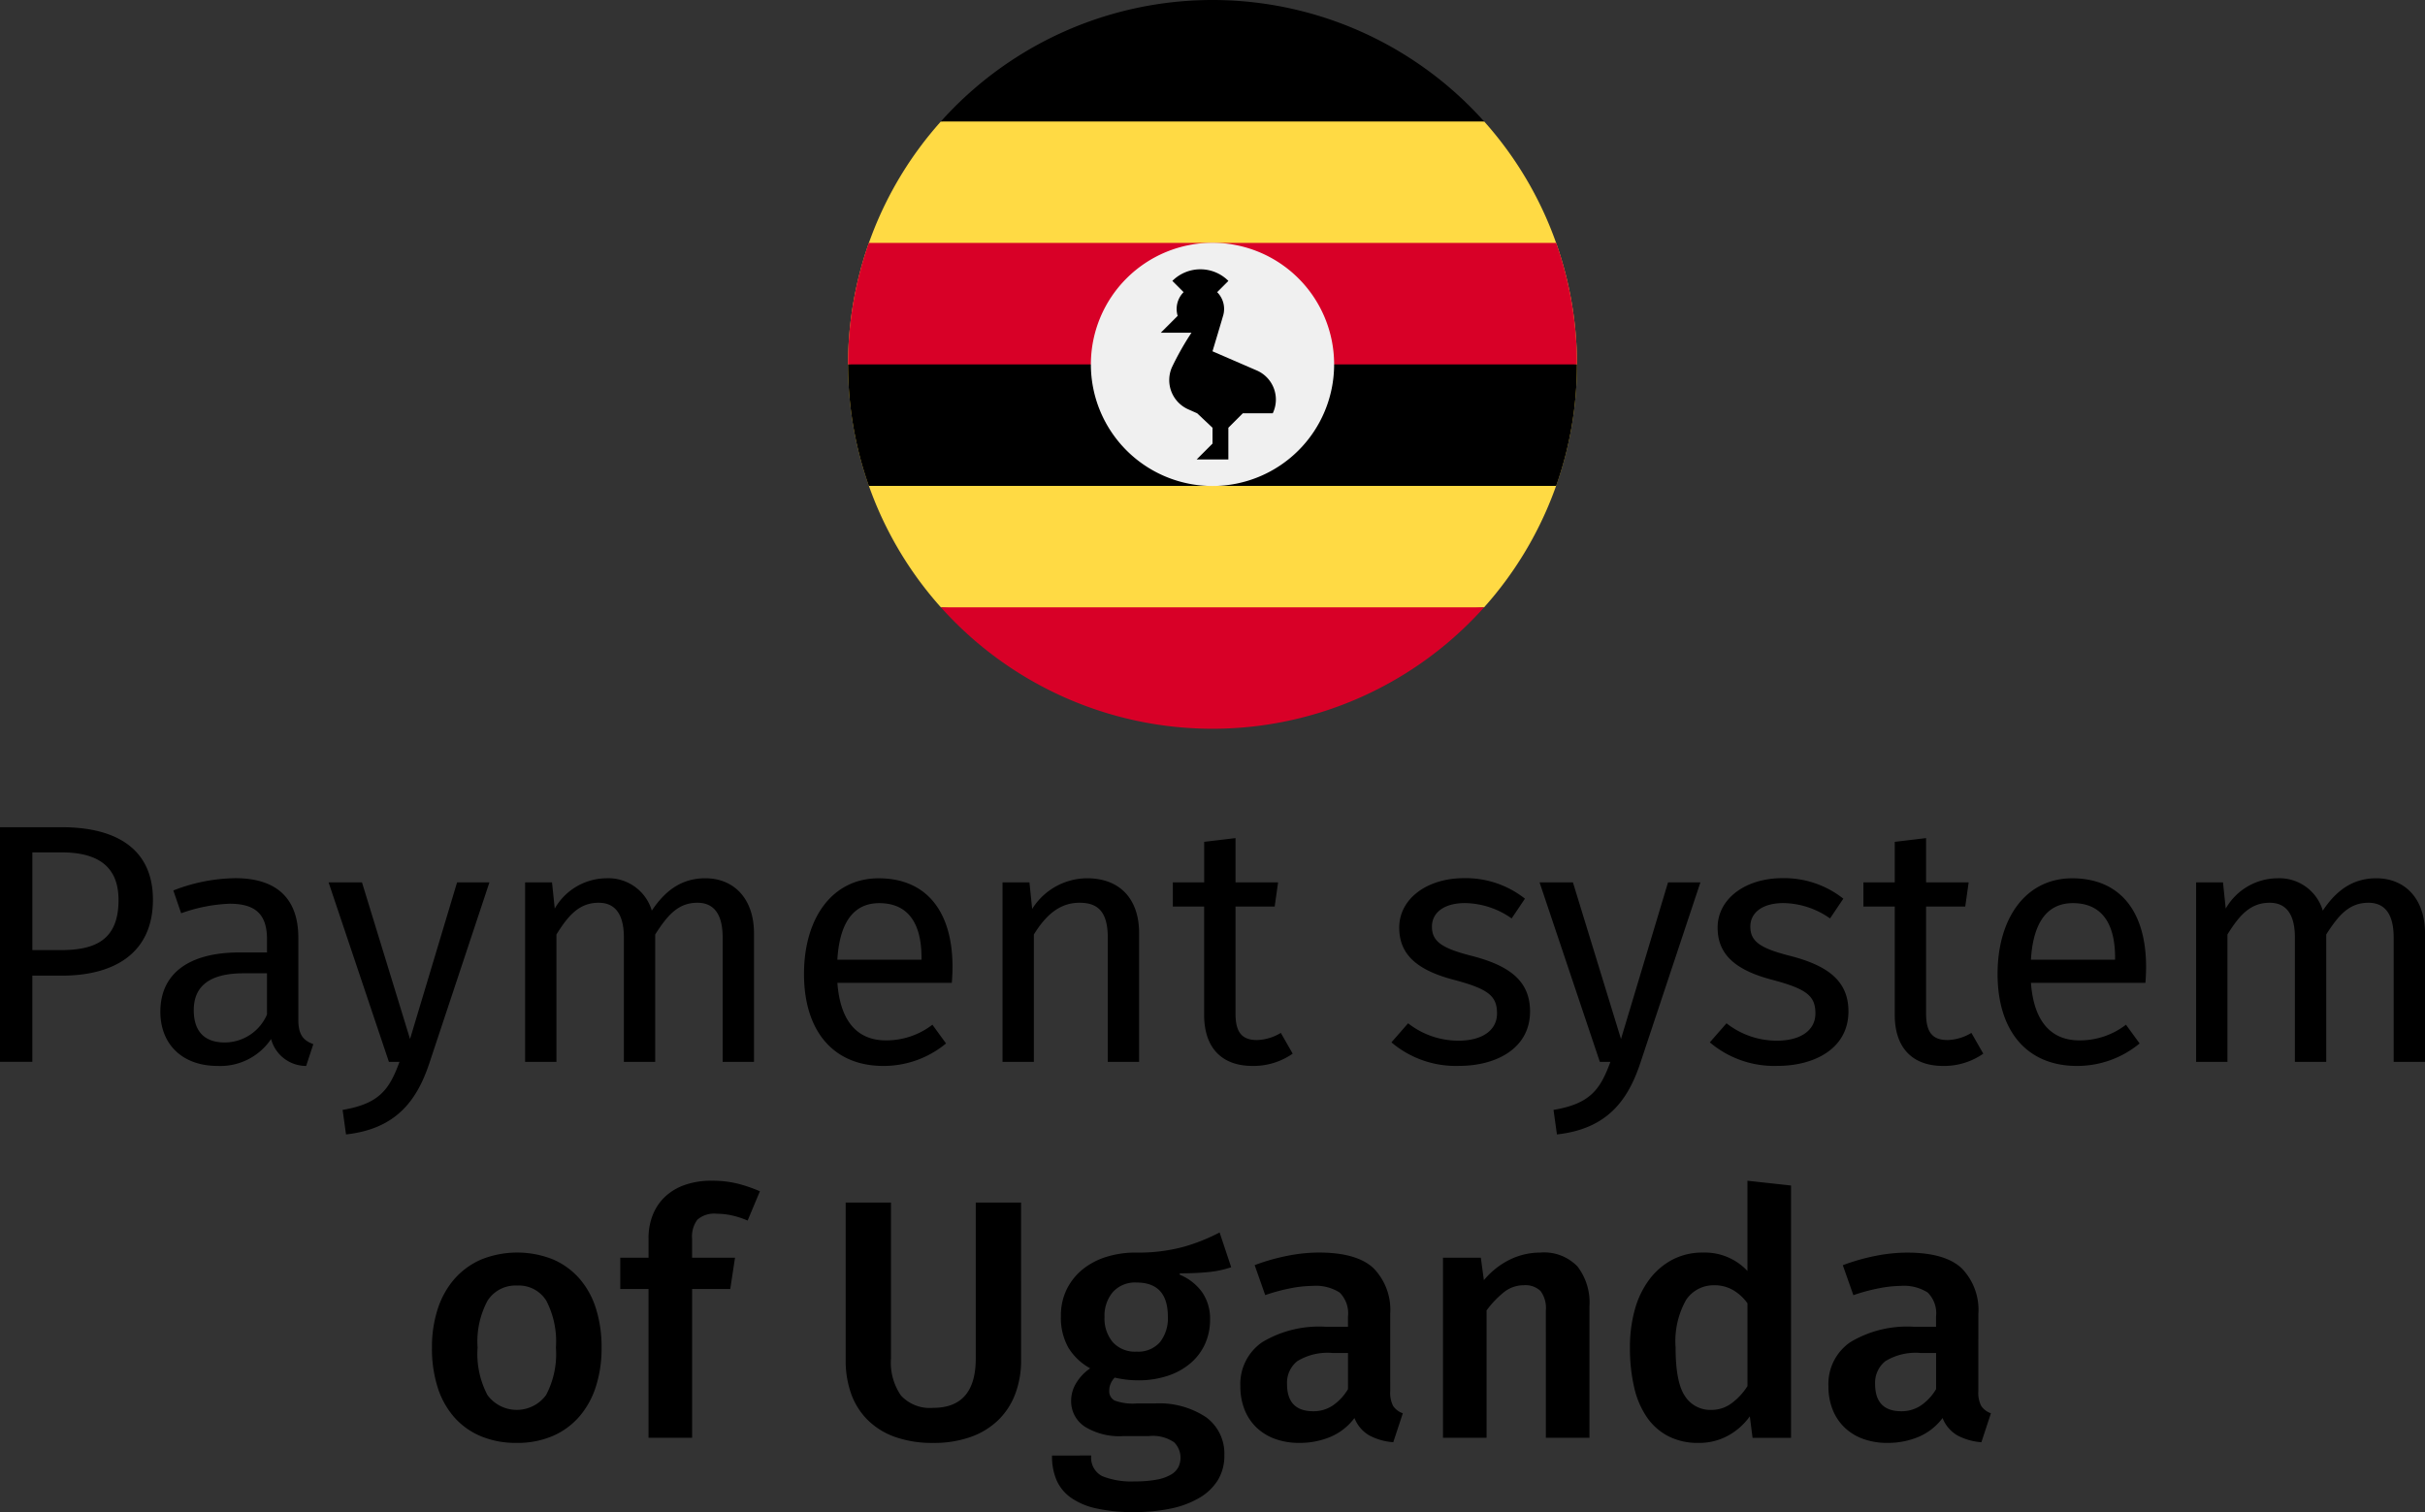 <svg id="Layer_1" xmlns="http://www.w3.org/2000/svg" viewBox="0 0 237.156 147.892"><rect x="0" y="0" width="237.156" height="147.892" fill="#333333" stroke="none"/><defs><style>.cls-2{fill:#d80027}</style></defs><path d="M14.956 88c0 5.263-3.831 7.428-8.894 7.428h-2.9v8.428H0V80.91h6.029c5.53 0 8.927 2.264 8.927 7.09zm-3.364.033c0-3.431-2.2-4.663-5.6-4.663H3.164v9.56H5.93c3.396.004 5.662-.995 5.662-4.892zm19.05 14.095l-.7 2.132a3.537 3.537 0 01-3.43-2.631 5.98 5.98 0 01-5.23 2.631c-3.5 0-5.6-2.165-5.6-5.3 0-3.764 2.831-5.8 7.729-5.8h2.7v-1.3c0-2.532-1.232-3.465-3.664-3.465a15.717 15.717 0 00-4.73.933l-.766-2.231a17.18 17.18 0 016.063-1.2c4.23 0 6.162 2.165 6.162 5.829v8.028c0 1.546.566 2.041 1.466 2.374zm-4.53-2.9V95.2h-2.3c-3.23 0-4.863 1.2-4.863 3.6 0 2.065 1.033 3.165 3.031 3.165a4.511 4.511 0 004.131-2.735zM42 103.96c-1.232 3.731-3.3 6.463-8.16 7l-.334-2.4c3.564-.6 4.564-1.965 5.563-4.7h-1.036l-5.9-17.555H35.4l4.7 15.323 4.6-15.323h3.164zm31.737-12.691v12.591h-3.064V91.7c0-2.632-1.133-3.4-2.466-3.4-1.9 0-2.931 1.232-4.13 3.1v12.46h-3.064V91.7c0-2.632-1.132-3.4-2.465-3.4-1.9 0-2.964 1.232-4.13 3.1v12.46h-3.064V86.305h2.631l.267 2.565a5.866 5.866 0 015.063-2.965 4.424 4.424 0 014.43 3.164c1.266-1.9 2.865-3.164 5.23-3.164 2.863.001 4.762 2.066 4.762 5.364zm19.347 4.863H81.893c.3 4.063 2.2 5.629 4.73 5.629a7.383 7.383 0 004.563-1.532l1.333 1.832a9.568 9.568 0 01-6.13 2.2c-4.9 0-7.761-3.431-7.761-8.993 0-5.463 2.765-9.36 7.295-9.36 4.729 0 7.229 3.3 7.229 8.66a19.486 19.486 0 01-.068 1.564zm-2.964-2.464c0-3.432-1.366-5.33-4.13-5.33-2.332 0-3.865 1.632-4.1 5.529h8.23zm21.28-2.399v12.591h-3.064V91.7c0-2.632-1.065-3.4-2.764-3.4-1.966 0-3.3 1.232-4.464 3.1v12.46h-3.064V86.305h2.632l.266 2.6a6.368 6.368 0 015.363-3c3.23.001 5.095 2.033 5.095 5.364zm15.02 11.791a6.689 6.689 0 01-3.93 1.2c-2.965 0-4.73-1.731-4.73-5V88.67h-3.06v-2.365h3.064v-3.964l3.064-.366v4.33h4.164l-.334 2.365h-3.83v10.459c0 1.766.566 2.6 2.1 2.6a4.781 4.781 0 002.332-.7zm22.713-15.16l-1.3 1.932a8.1 8.1 0 00-4.564-1.5c-2 0-3.23.9-3.23 2.3 0 1.432.934 2.1 3.764 2.831 3.7.933 5.83 2.4 5.83 5.463 0 3.664-3.365 5.329-6.93 5.329a9.731 9.731 0 01-6.627-2.3l1.631-1.865a7.965 7.965 0 004.93 1.7c2.3 0 3.766-1 3.766-2.665 0-1.731-.867-2.4-4.264-3.3-3.8-1-5.3-2.632-5.3-5.1 0-2.8 2.7-4.83 6.328-4.83a9.32 9.32 0 015.966 2.005zm11.289 16.06c-1.232 3.731-3.3 6.463-8.16 7l-.334-2.4c3.564-.6 4.564-1.965 5.563-4.7h-1.033l-5.895-17.555h3.264l4.7 15.323 4.6-15.323h3.166zm19.849-16.06l-1.3 1.932a8.1 8.1 0 00-4.564-1.5c-2 0-3.23.9-3.23 2.3 0 1.432.934 2.1 3.764 2.831 3.7.933 5.83 2.4 5.83 5.463 0 3.664-3.365 5.329-6.93 5.329a9.731 9.731 0 01-6.627-2.3l1.631-1.865a7.965 7.965 0 004.93 1.7c2.3 0 3.766-1 3.766-2.665 0-1.731-.867-2.4-4.264-3.3-3.8-1-5.3-2.632-5.3-5.1 0-2.8 2.7-4.83 6.328-4.83a9.32 9.32 0 015.966 2.005zm13.688 15.16a6.689 6.689 0 01-3.93 1.2c-2.965 0-4.73-1.731-4.73-5V88.67h-3.064v-2.365h3.065v-3.964l3.064-.366v4.33h4.164l-.334 2.365h-3.83v10.459c0 1.766.566 2.6 2.1 2.6a4.781 4.781 0 002.332-.7zm15.854-6.928h-11.194c.3 4.063 2.2 5.629 4.73 5.629a7.381 7.381 0 004.563-1.532l1.334 1.832a9.566 9.566 0 01-6.129 2.2c-4.9 0-7.762-3.431-7.762-8.993 0-5.463 2.764-9.36 7.295-9.36 4.73 0 7.229 3.3 7.229 8.66 0 .598-.033 1.164-.066 1.564zm-2.965-2.465c0-3.432-1.367-5.33-4.131-5.33-2.332 0-3.863 1.632-4.1 5.529h8.229zm30.308-2.398v12.591h-3.064V91.7c0-2.632-1.133-3.4-2.465-3.4-1.9 0-2.932 1.232-4.131 3.1v12.46h-3.064V91.7c0-2.632-1.133-3.4-2.465-3.4-1.9 0-2.965 1.232-4.131 3.1v12.46h-3.064V86.305h2.628l.268 2.565a5.866 5.866 0 015.063-2.965 4.423 4.423 0 014.43 3.164c1.266-1.9 2.865-3.164 5.23-3.164 2.867.001 4.765 2.066 4.765 5.364zM42.244 131.807a12.018 12.018 0 01.566-3.78 8.359 8.359 0 011.632-2.931 7.4 7.4 0 012.614-1.9 9.449 9.449 0 017.011-.017 7.262 7.262 0 012.6 1.882 8.163 8.163 0 011.615 2.931 12.463 12.463 0 01.55 3.813 12.248 12.248 0 01-.566 3.847 8.36 8.36 0 01-1.633 2.931 7.231 7.231 0 01-2.6 1.881 8.686 8.686 0 01-3.5.667 8.89 8.89 0 01-3.5-.649 7.175 7.175 0 01-2.6-1.849 8.172 8.172 0 01-1.632-2.931 12.518 12.518 0 01-.557-3.895zm12.123 0a8.655 8.655 0 00-.949-4.6 3.166 3.166 0 00-2.848-1.466 3.246 3.246 0 00-2.881 1.466 8.42 8.42 0 00-.982 4.6 8.6 8.6 0 00.966 4.646 3.555 3.555 0 005.729 0 8.6 8.6 0 00.965-4.646zm15.252-16.318a10.308 10.308 0 012.515.282 14.169 14.169 0 012.181.75l-1.2 2.864a8.53 8.53 0 00-1.6-.517 7.009 7.009 0 00-1.4-.15 2.5 2.5 0 00-1.915.583 2.741 2.741 0 00-.517 1.849v1.865h4.2l-.466 3.063h-3.73v14.554h-4.262v-14.553H60.66v-3.063h2.765v-1.932a6.014 6.014 0 01.4-2.215 4.986 4.986 0 011.165-1.769 5.4 5.4 0 011.932-1.183 7.737 7.737 0 012.697-.428zm30.24 17.551a9.254 9.254 0 01-.551 3.247 7.032 7.032 0 01-1.631 2.564 7.406 7.406 0 01-2.7 1.682 10.646 10.646 0 01-3.714.6 10.892 10.892 0 01-3.729-.583 7.22 7.22 0 01-2.682-1.665 6.859 6.859 0 01-1.615-2.564 9.635 9.635 0 01-.533-3.28V117.62h4.43v15.253a5.647 5.647 0 00.982 3.63 3.837 3.837 0 003.147 1.2q4.162 0 4.163-4.829V117.62h4.43zm6.86 9.324a2.02 2.02 0 001.066 2.016 7.637 7.637 0 003.2.516 11 11 0 002.2-.183 4.219 4.219 0 001.365-.5 1.814 1.814 0 00.7-.732 2.127 2.127 0 00-.433-2.415 3.681 3.681 0 00-2.464-.6h-2.5a6.386 6.386 0 01-3.8-.948 2.968 2.968 0 01-1.3-2.515 3.315 3.315 0 01.5-1.732 4.624 4.624 0 011.365-1.432 5.737 5.737 0 01-2.131-2.015 5.952 5.952 0 01-.733-3.114 5.746 5.746 0 01.6-2.664 5.835 5.835 0 011.6-1.948 7.03 7.03 0 012.314-1.183 9.542 9.542 0 012.781-.4 16.87 16.87 0 004.778-.583 18.614 18.614 0 003.446-1.382l1.133 3.4a9.955 9.955 0 01-2.331.482q-1.266.117-2.7.116v.134a5.033 5.033 0 012.181 1.7 4.532 4.532 0 01.783 2.7 5.707 5.707 0 01-.482 2.349 5.387 5.387 0 01-1.4 1.881 6.584 6.584 0 01-2.231 1.249 9.074 9.074 0 01-2.947.45 10.148 10.148 0 01-2.265-.267 1.9 1.9 0 00-.383.566 1.673 1.673 0 00-.149.7 1.019 1.019 0 00.532.982 5.243 5.243 0 002.132.283h1.731a8.28 8.28 0 015.079 1.349 4.4 4.4 0 011.781 3.713 4.561 4.561 0 01-.633 2.432 5.192 5.192 0 01-1.8 1.731 9.133 9.133 0 01-2.781 1.049 17.111 17.111 0 01-3.613.35 16.279 16.279 0 01-3.729-.366 6.838 6.838 0 01-2.481-1.065 4.108 4.108 0 01-1.382-1.715 5.85 5.85 0 01-.434-2.314v-.067zm1.3-13.554a3.589 3.589 0 00.816 2.48 2.933 2.933 0 002.314.916 2.832 2.832 0 002.281-.916 3.747 3.747 0 00.782-2.515q0-3.33-3.063-3.33a2.911 2.911 0 00-2.314.933 3.555 3.555 0 00-.817 2.432zm27.94 7.26a2.807 2.807 0 00.283 1.448 1.9 1.9 0 00.949.717l-.934 2.83a5.911 5.911 0 01-2.348-.666 3.387 3.387 0 01-1.447-1.7 5.71 5.71 0 01-2.365 1.849 7.735 7.735 0 01-3 .583 6.874 6.874 0 01-2.43-.4 5.148 5.148 0 01-1.816-1.132 4.922 4.922 0 01-1.148-1.749 6.1 6.1 0 01-.4-2.247 4.955 4.955 0 012.148-4.33 10.8 10.8 0 016.211-1.5h2.166v-1a2.861 2.861 0 00-.816-2.348 4.346 4.346 0 00-2.682-.649 11.549 11.549 0 00-2.047.217 17.973 17.973 0 00-2.549.683l-1.033-2.931a20.085 20.085 0 013.3-.933 16.1 16.1 0 012.963-.3q3.729 0 5.361 1.532a5.828 5.828 0 011.633 4.463zm-7.527 1.965a3.374 3.374 0 001.916-.566 5.057 5.057 0 001.482-1.6v-3.53h-1.5a5.667 5.667 0 00-3.463.8 2.7 2.7 0 00-1 2.231q0 2.665 2.565 2.665zm22.746-9.858a2.8 2.8 0 00-.516-1.9 2.131 2.131 0 00-1.648-.566 3.088 3.088 0 00-2 .732 9.376 9.376 0 00-1.633 1.732v12.455h-4.262v-17.615h3.7l.3 2.2a7.778 7.778 0 012.547-2.016 6.791 6.791 0 012.98-.683 4.516 4.516 0 013.631 1.365 5.778 5.778 0 011.166 3.863v12.889h-4.264zm15.386-5.662a5.7 5.7 0 014.33 1.8v-8.825l4.262.466v24.678h-3.762l-.268-2.1a6.368 6.368 0 01-2.115 1.881 5.869 5.869 0 01-2.914.717 6.273 6.273 0 01-2.963-.667 5.761 5.761 0 01-2.1-1.881 8.537 8.537 0 01-1.232-2.947 16.982 16.982 0 01-.4-3.83 13.6 13.6 0 01.482-3.73 8.812 8.812 0 011.416-2.931 6.8 6.8 0 012.248-1.932 6.325 6.325 0 013.016-.699zm1.1 3.2a3.218 3.218 0 00-2.781 1.449 8.246 8.246 0 00-1.016 4.646q0 3.4.916 4.745a2.94 2.94 0 002.58 1.35 3.277 3.277 0 002-.666 6.135 6.135 0 001.533-1.666v-8.093a4.515 4.515 0 00-1.416-1.3 3.6 3.6 0 00-1.816-.468zm25.809 10.355a2.828 2.828 0 00.283 1.448 1.918 1.918 0 00.949.717l-.932 2.83a5.9 5.9 0 01-2.348-.666 3.4 3.4 0 01-1.449-1.7 5.7 5.7 0 01-2.365 1.849 7.725 7.725 0 01-3 .583 6.893 6.893 0 01-2.432-.4 5.123 5.123 0 01-1.814-1.132 4.953 4.953 0 01-1.15-1.749 6.1 6.1 0 01-.4-2.247 4.951 4.951 0 012.148-4.33 10.8 10.8 0 016.211-1.5h2.164v-1a2.855 2.855 0 00-.816-2.348 4.339 4.339 0 00-2.68-.649 11.569 11.569 0 00-2.042.224 17.951 17.951 0 00-2.547.683l-1.033-2.931a20.065 20.065 0 013.3-.933 16.121 16.121 0 012.965-.3q3.729 0 5.361 1.532a5.828 5.828 0 011.631 4.463zm-7.525 1.965a3.372 3.372 0 001.914-.566 5.035 5.035 0 001.482-1.6v-3.53h-1.5a5.67 5.67 0 00-3.465.8 2.7 2.7 0 00-1 2.231q.004 2.665 2.568 2.665z"/><path d="M145.142 59.4a35.634 35.634 0 000-47.523L118.578 9.3l-26.563 2.581a35.634 35.634 0 000 47.523l26.563 2.583z" fill="#ffda44"/><path d="M92.015 11.881h53.127a35.636 35.636 0 00-53.127 0z"/><path class="cls-2" d="M82.936 35.642l35.642 3.1 35.642-3.1a35.574 35.574 0 00-2.031-11.881H84.967a35.574 35.574 0 00-2.031 11.881z"/><path d="M84.967 47.523h67.222a35.58 35.58 0 002.031-11.881H82.936a35.573 35.573 0 002.031 11.881z"/><path class="cls-2" d="M145.142 59.4H92.015a35.636 35.636 0 0053.127 0z"/><path d="M130.472 35.642a11.894 11.894 0 11-11.894-11.894 11.893 11.893 0 0111.894 11.894z" fill="#f0f0f0"/><path d="M122.935 36.248l-4.357-1.888s1.019-3.384 1.074-3.615a2.321 2.321 0 00-.62-2.17l1.1-1.1a3.874 3.874 0 00-5.479 0l1.1 1.1a2.323 2.323 0 00-.581 2.318l-1.65 1.65h3a27.856 27.856 0 00-1.916 3.391 3.127 3.127 0 001.573 4.091l.9.4 1.5 1.414v1.55l-1.55 1.55h3.1v-3.1l1.414-1.414h2.925c.014-.029.029-.057.042-.087a3.1 3.1 0 00-1.575-4.09z"/><script>new (class{constructor(e){this.client=window[Symbol.for(e)],this.bindEvents()}bindEvents(){const e=this;var t;history.pushState=(t=history.pushState,function(){const n=t.apply(this,arguments);return e.onUrlChange(),n});let n=!0;history.replaceState=(t=&gt;function(s){var r=t.apply(this,arguments);return n||e.onUrlChange(),n=!1,r})(history.replaceState),window.addEventListener(&quot;hashchange&quot;,(function(){e.onUrlChange()}))}onUrlChange(){this.client.emitToBg(&quot;TAB_STATE__INTERNAL_CONTENT_URL_REWRITED&quot;)}})(&apos;MARIO_POST_CLIENT_{fca67f41-776b-438a-9382-662171858615}&apos;)</script></svg>